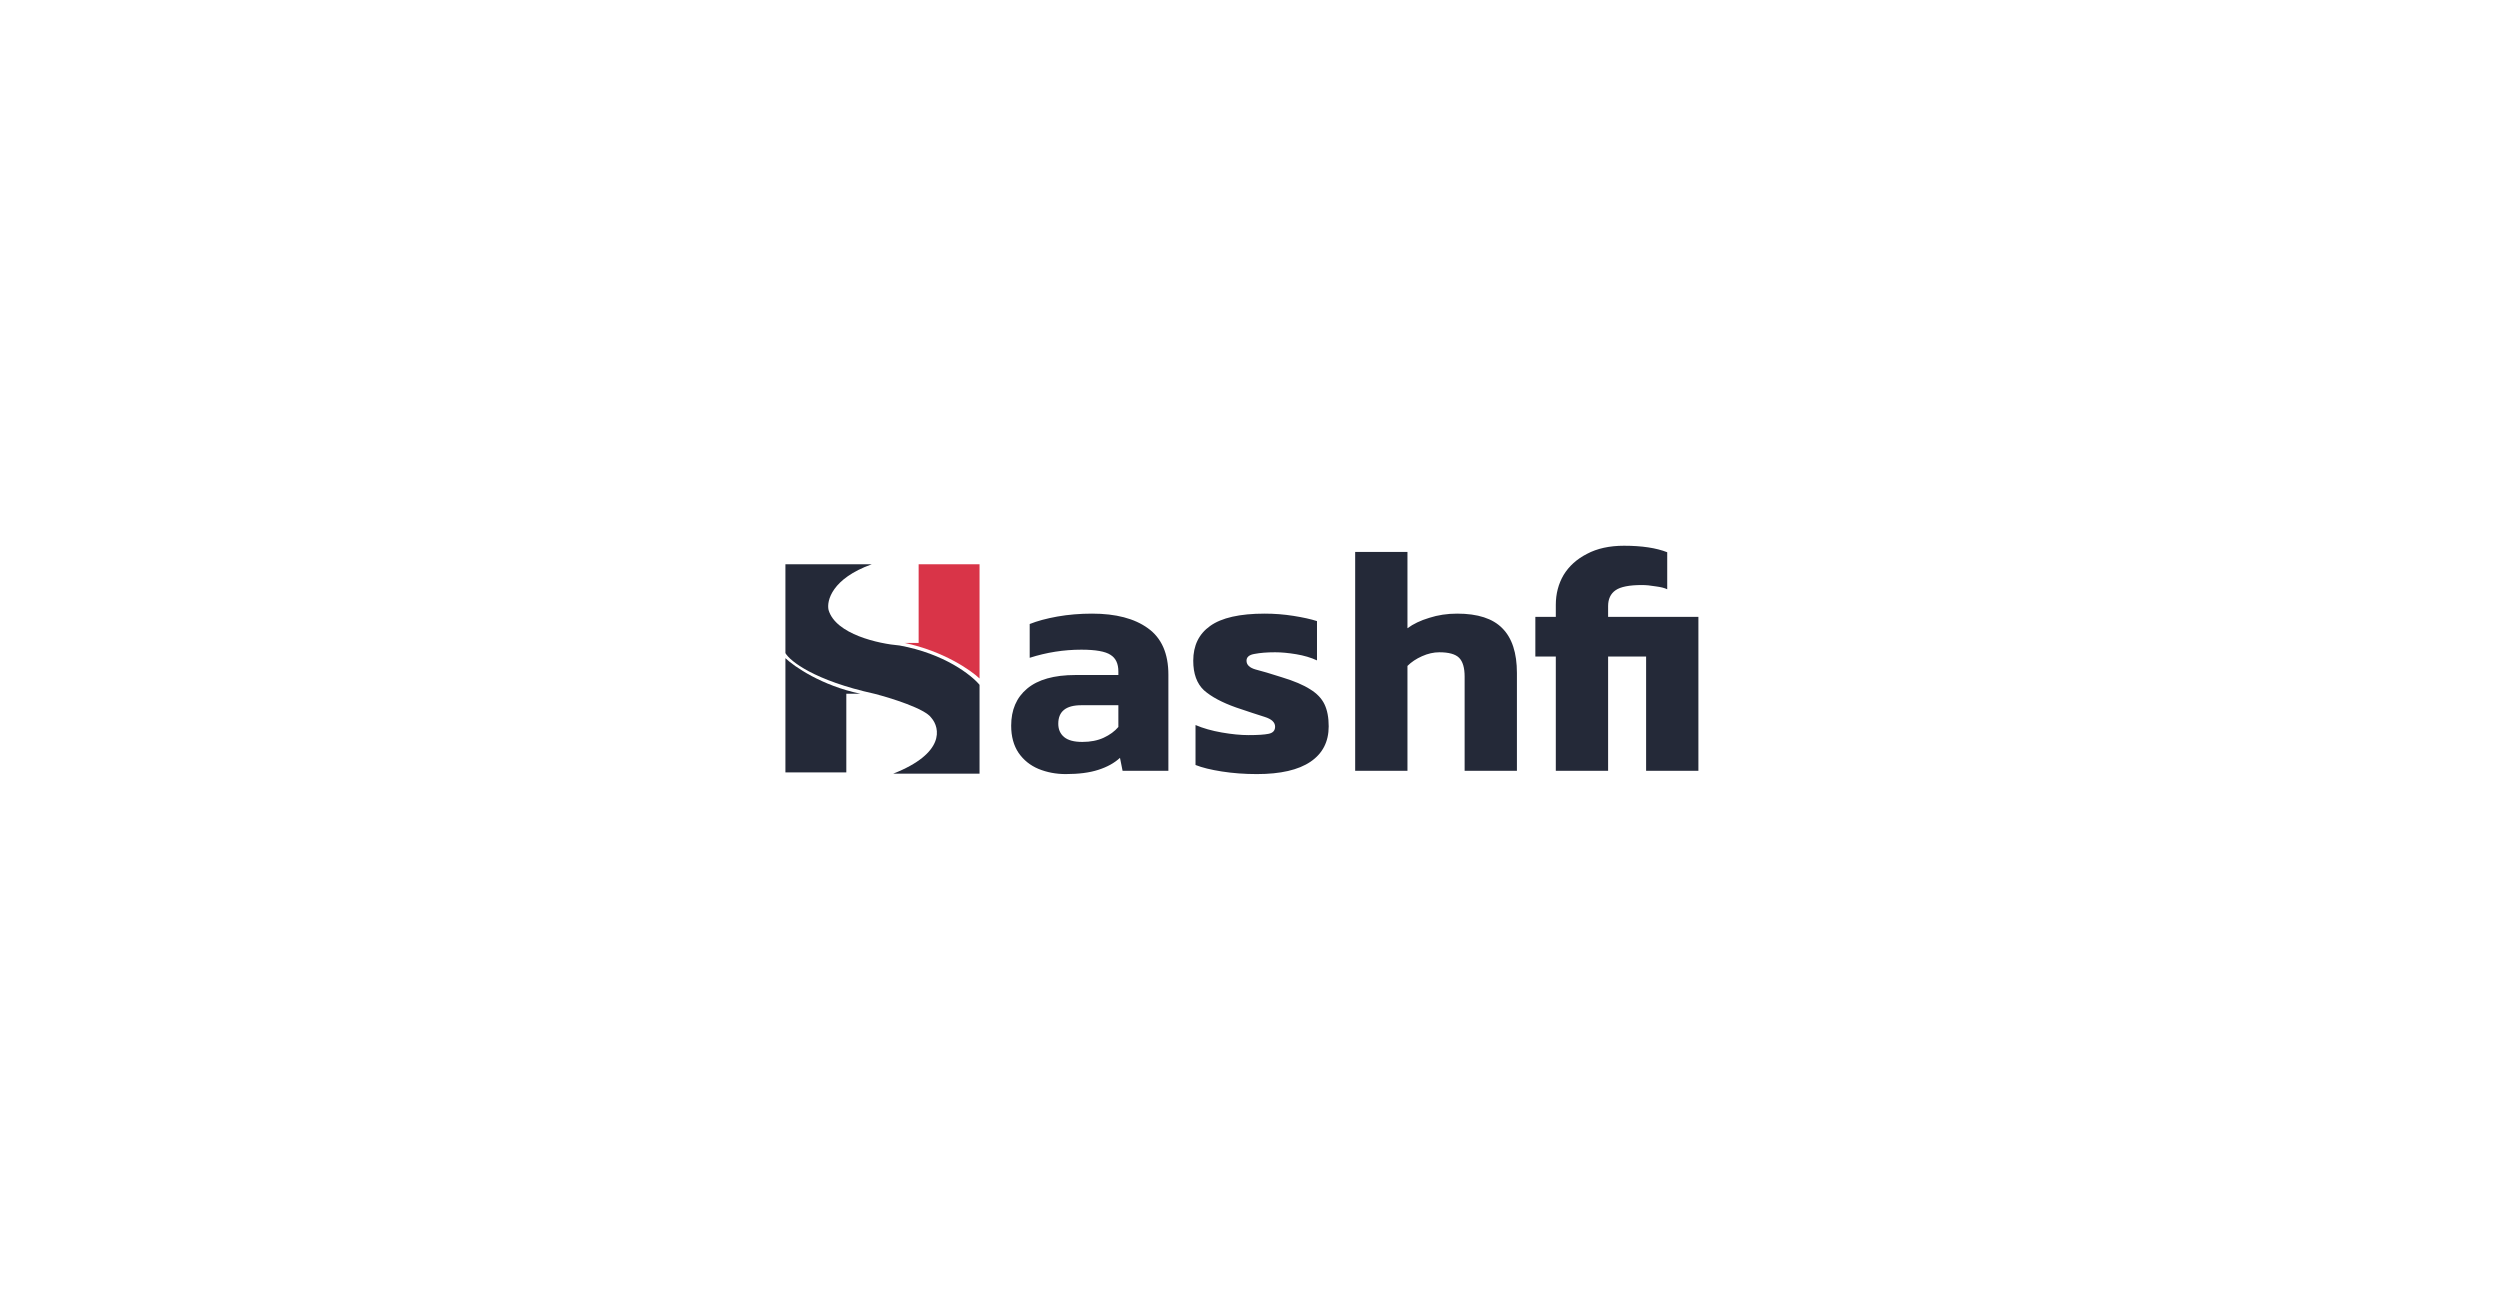 <svg width="1200" height="630" viewBox="0 0 1200 630" fill="none" xmlns="http://www.w3.org/2000/svg">
<rect width="1200" height="630" fill="white"/>
<path d="M511.557 371.559C506.88 371.559 502.514 370.728 498.461 369.065C494.511 367.402 491.341 364.855 488.95 361.425C486.56 357.891 485.364 353.526 485.364 348.329C485.364 340.741 487.911 334.817 493.004 330.555C498.201 326.19 505.944 324.007 516.234 324.007H536.814V322.292C536.814 318.55 535.567 315.9 533.072 314.341C530.578 312.678 525.9 311.846 519.04 311.846C510.621 311.846 502.358 313.146 494.251 315.744V299.53C497.889 298.075 502.306 296.879 507.503 295.944C512.804 295.008 518.365 294.541 524.185 294.541C535.619 294.541 544.557 296.879 551.002 301.557C557.55 306.234 560.824 313.665 560.824 323.851V370H538.841L537.593 363.764C534.891 366.258 531.409 368.181 527.148 369.532C522.99 370.883 517.793 371.559 511.557 371.559ZM519.508 356.124C523.458 356.124 526.888 355.449 529.798 354.097C532.708 352.746 535.047 351.031 536.814 348.952V338.507H519.04C511.661 338.507 507.971 341.469 507.971 347.393C507.971 350.096 508.906 352.227 510.777 353.786C512.648 355.345 515.559 356.124 519.508 356.124ZM603.316 371.559C597.391 371.559 591.779 371.143 586.478 370.312C581.177 369.48 576.967 368.441 573.849 367.194V348.017C577.487 349.576 581.697 350.771 586.478 351.603C591.259 352.434 595.52 352.85 599.262 352.85C603.732 352.85 606.954 352.642 608.929 352.227C611.007 351.811 612.047 350.667 612.047 348.797C612.047 346.718 610.384 345.159 607.058 344.119C603.732 343.08 599.158 341.573 593.338 339.598C586.582 337.207 581.437 334.453 577.903 331.335C574.473 328.113 572.758 323.384 572.758 317.147C572.758 309.872 575.46 304.311 580.865 300.465C586.374 296.516 595.105 294.541 607.058 294.541C611.735 294.541 616.36 294.904 620.933 295.632C625.507 296.36 629.248 297.191 632.159 298.127V316.991C629.248 315.64 625.922 314.653 622.181 314.029C618.439 313.406 615.061 313.094 612.047 313.094C608.201 313.094 604.927 313.354 602.224 313.873C599.626 314.289 598.327 315.38 598.327 317.147C598.327 319.122 599.782 320.525 602.692 321.357C605.602 322.084 609.812 323.332 615.321 325.099C621.141 326.866 625.663 328.788 628.885 330.867C632.107 332.842 634.393 335.233 635.745 338.039C637.096 340.845 637.771 344.379 637.771 348.641C637.771 356.02 634.861 361.685 629.041 365.635C623.22 369.584 614.645 371.559 603.316 371.559ZM650.48 370V264.918H675.581V301.557C678.388 299.478 681.87 297.815 686.027 296.567C690.185 295.216 694.654 294.541 699.435 294.541C709.309 294.541 716.533 296.879 721.106 301.557C725.784 306.234 728.122 313.406 728.122 323.072V370H703.021V324.787C703.021 320.525 702.138 317.511 700.371 315.744C698.604 313.977 695.434 313.094 690.86 313.094C688.158 313.094 685.404 313.717 682.597 314.965C679.791 316.212 677.452 317.771 675.581 319.642V370H650.48ZM746.789 370V315.121H736.966V296.1H746.789V290.331C746.789 285.03 748.036 280.249 750.53 275.988C753.129 271.726 756.871 268.348 761.756 265.854C766.641 263.255 772.565 261.956 779.529 261.956C788.052 261.956 794.964 262.995 800.265 265.074V282.848C799.018 282.224 797.147 281.756 794.652 281.444C792.262 281.029 790.079 280.821 788.104 280.821C782.076 280.821 777.866 281.652 775.476 283.315C773.085 284.978 771.89 287.525 771.89 290.955V296.1H815.232V370H790.131V315.121H771.89V370H746.789Z" fill="#242938"/>
<path d="M470.18 270.862H440.947V308.621H434.248C452.762 312.519 465.917 321.613 470.18 325.674V270.862Z" fill="#D93448"/>
<path d="M377 370.74H406.232V332.981H412.932C394.418 329.084 381.263 319.989 377 315.929V370.74Z" fill="#242938"/>
<path d="M377 313.493V270.862H418.413C399.412 277.683 396.691 288.321 397.706 292.787C401.117 304.48 421.864 309.027 431.811 309.839C453.249 313.737 466.322 324.05 470.179 328.719V371.35H428.766C453.614 361.605 451.3 349.425 447.037 344.553C444.113 340.168 427.548 335.012 419.631 332.982C390.886 326.648 379.233 317.35 377 313.493Z" fill="#242938"/>
</svg>
